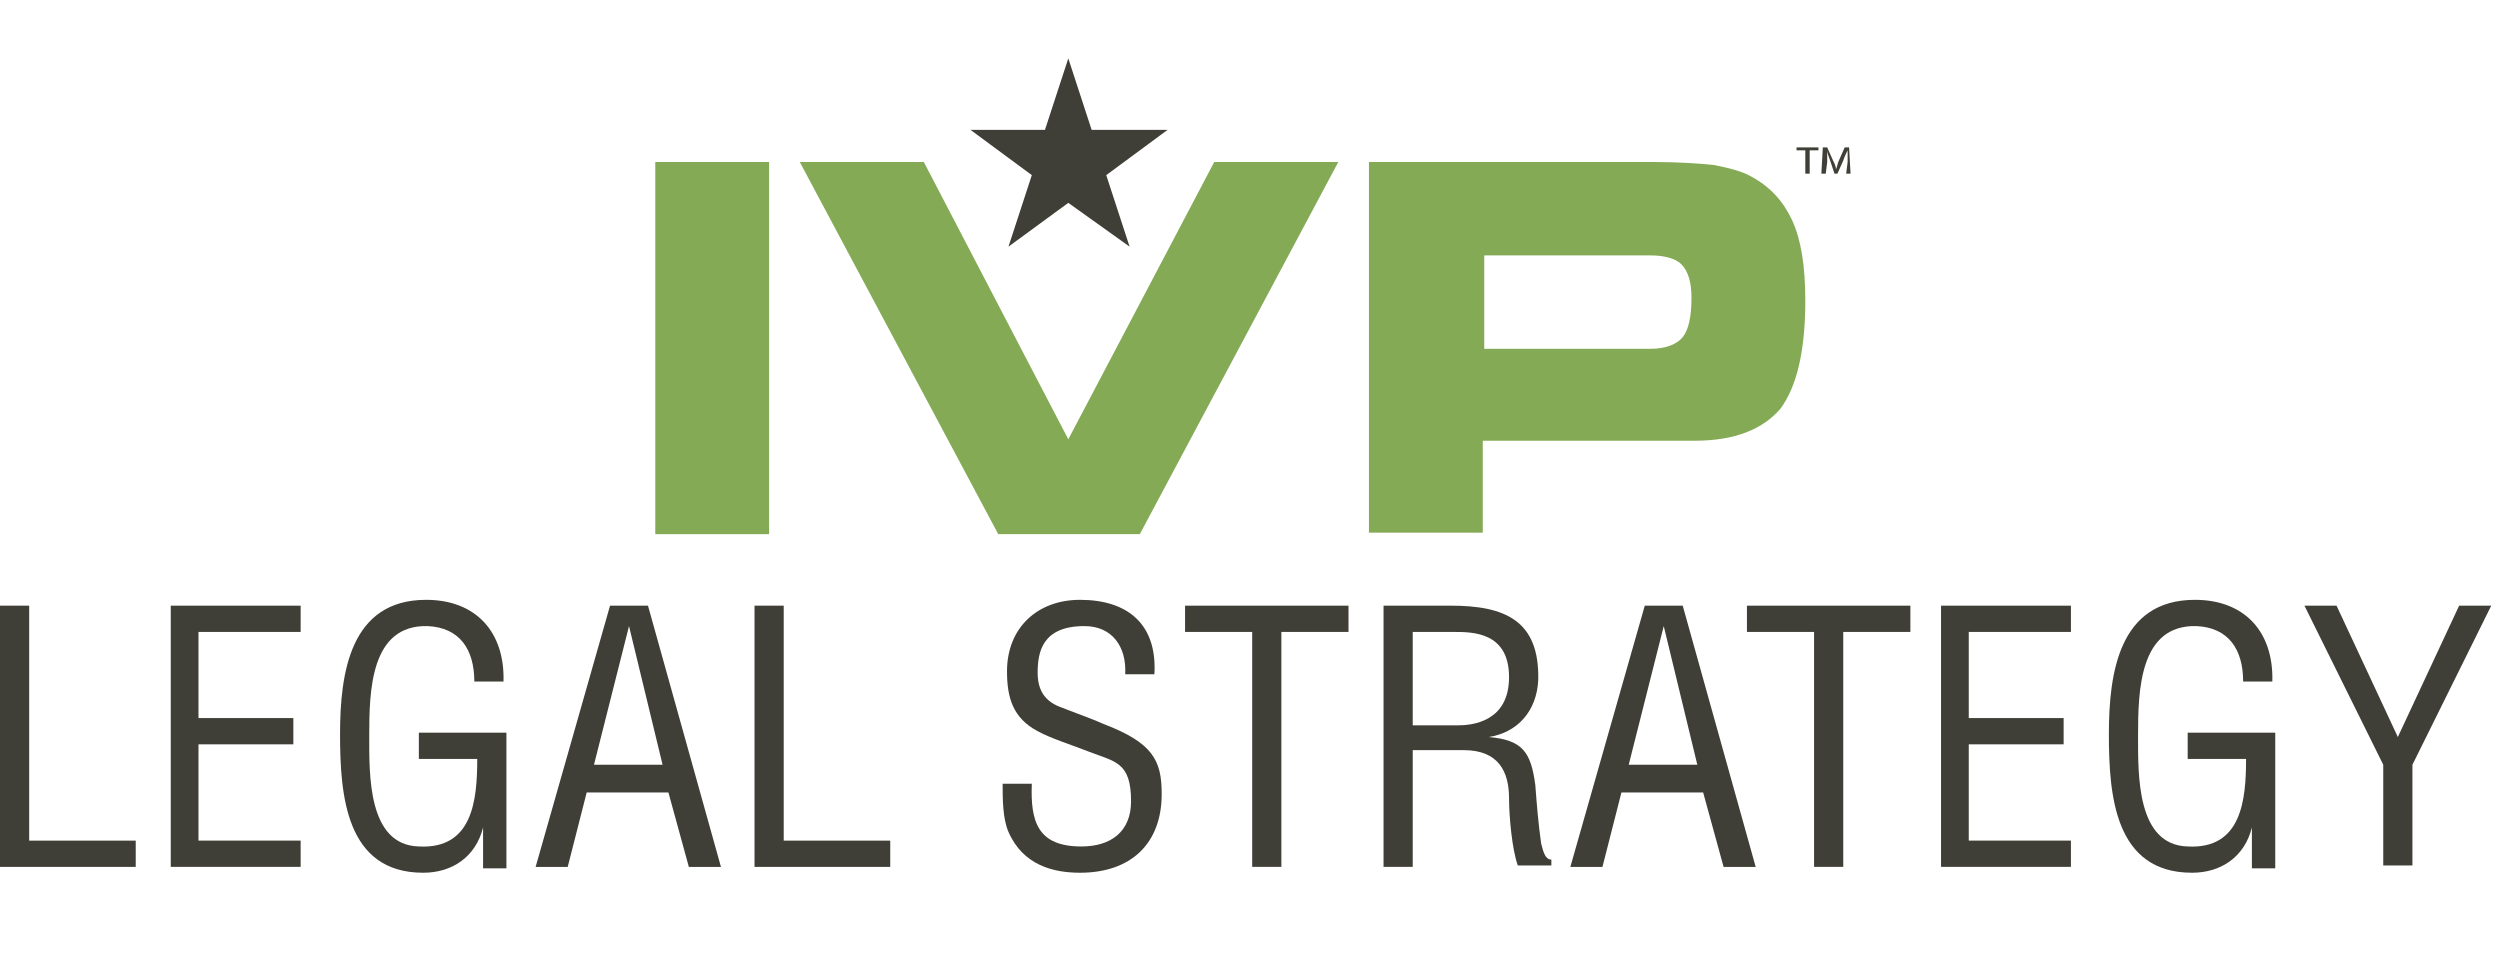 <?xml version="1.0" encoding="utf-8"?>
<!-- Generator: Adobe Illustrator 18.1.1, SVG Export Plug-In . SVG Version: 6.00 Build 0)  -->
<!DOCTYPE svg PUBLIC "-//W3C//DTD SVG 1.1//EN" "http://www.w3.org/Graphics/SVG/1.1/DTD/svg11.dtd">
<svg version="1.1" id="Layer_1" xmlns="http://www.w3.org/2000/svg" xmlns:xlink="http://www.w3.org/1999/xlink" x="0px" y="0px"
	 viewBox="-633 688.6 171.3 65.4" enable-background="new -633 688.6 171.3 65.4" xml:space="preserve">
<g>
	<polygon fill="#84AA55" points="-588.1,699.7 -580.3,699.7 -580.3,725.2 -588.1,725.2 	"/>
	<polygon fill="#84AA55" points="-578.2,699.7 -569.7,699.7 -559.8,718.7 -549.8,699.7 -541.3,699.7 -554.9,725.2 -564.6,725.2 	"/>
	<polygon fill="#403F37" points="-559.8,692.6 -558.2,697.5 -553,697.5 -557.2,700.6 -555.6,705.5 -559.8,702.5 -563.9,705.5 
		-562.3,700.6 -566.5,697.5 -561.4,697.5 	"/>
	<path fill="#84AA55" d="M-519.7,699.7c1.7,0,3.1,0.1,4.1,0.2c1,0.2,1.9,0.4,2.6,0.8c1.3,0.7,2.2,1.7,2.8,3c0.6,1.3,0.9,3.1,0.9,5.5
		c0,3.5-0.6,5.9-1.7,7.4c-1.2,1.4-3.1,2.2-5.9,2.2h-14.5v6.3h-7.8v-25.4H-519.7z M-519.9,706.1h-11.4v6.4h11.4c1,0,1.8-0.3,2.2-0.8
		c0.4-0.5,0.6-1.4,0.6-2.7c0-1-0.2-1.8-0.7-2.3C-518.2,706.3-519,706.1-519.9,706.1z"/>
	<g>
		<path fill="#403F37" d="M-509.3,698.9h-0.6v-0.2h1.5v0.2h-0.6v1.6h-0.3C-509.3,700.5-509.3,698.9-509.3,698.9z"/>
		<path fill="#403F37" d="M-506.4,699.7c0-0.3,0-0.6,0-0.8h0c-0.1,0.2-0.2,0.4-0.3,0.7l-0.4,0.9h-0.2l-0.3-0.9
			c-0.1-0.3-0.2-0.5-0.2-0.7h0c0,0.2,0,0.5,0,0.8l-0.1,0.8h-0.3l0.1-1.8h0.3l0.4,0.9c0.1,0.2,0.2,0.4,0.2,0.6h0
			c0.1-0.2,0.1-0.4,0.2-0.6l0.4-0.9h0.3l0.1,1.8h-0.3L-506.4,699.7z"/>
	</g>
</g>
<g>
	<path fill="#403F37" d="M-633,748v-17.9h2v16.1h7.3v1.8H-633z"/>
	<path fill="#403F37" d="M-621.3,748v-17.9h8.9v1.8h-7v5.9h6.5v1.8h-6.5v6.6h7v1.8H-621.3z"/>
	<path fill="#403F37" d="M-598.4,748.1h-1.5v-2.8h0c-0.5,2-2.1,3.1-4.1,3.1c-5.3,0-5.7-5.3-5.7-9.5c0-4.2,0.7-9.2,5.9-9.2
		c3.4,0,5.4,2.2,5.3,5.6h-2c0-2.2-1-3.7-3.2-3.8c-3.9-0.1-4,4.4-4,7.5c0,2.7-0.1,7.5,3.4,7.6c3.7,0.2,4-3.2,4-6h-4v-1.8h6V748.1z"/>
	<path fill="#403F37" d="M-591.2,730.1h2.6l5,17.9h-2.2l-1.4-5.1h-5.6l-1.3,5.1h-2.2L-591.2,730.1z M-589.9,731.5L-589.9,731.5
		l-2.4,9.5h4.7L-589.9,731.5z"/>
	<path fill="#403F37" d="M-581.3,748v-17.9h2v16.1h7.3v1.8H-581.3z"/>
	<path fill="#403F37" d="M-555.9,734.8c0.1-1.9-0.9-3.3-2.8-3.3c-2.9,0-3.2,1.8-3.2,3.2c0,1.2,0.5,2,1.7,2.4c1,0.4,1.9,0.7,2.8,1.1
		c3.4,1.3,4,2.5,4,4.8c0,3.4-2.1,5.4-5.6,5.4c-1.8,0-3.9-0.5-4.9-2.8c-0.4-0.9-0.4-2.3-0.4-3.3h2c-0.1,2.6,0.4,4.3,3.4,4.3
		c2,0,3.4-1,3.4-3.1c0-2.7-1.1-2.7-2.9-3.4c-1-0.4-2.6-0.9-3.5-1.4c-1.7-0.9-2.1-2.3-2.1-4.1c0-3,2.1-4.9,5-4.9
		c3.3,0,5.3,1.7,5.1,5.1H-555.9z"/>
	<path fill="#403F37" d="M-551.8,730.1h11.2v1.8h-4.6V748h-2v-16.1h-4.6V730.1z"/>
	<path fill="#403F37" d="M-536.2,748h-2v-17.9h4.6c3.7,0,6.1,1,6,5.1c-0.1,2.1-1.4,3.6-3.4,3.9v0c2.3,0.2,2.9,1,3.2,3.3
		c0.1,1.3,0.2,2.6,0.4,4c0.1,0.3,0.2,1.1,0.7,1.1v0.4h-2.3c-0.4-1.1-0.6-3.4-0.6-4.6c0-1.8-0.7-3.3-3.1-3.3h-3.5V748z M-536.2,738.3
		h3.1c0.9,0,3.5-0.2,3.5-3.3c0-3.1-2.5-3.1-3.8-3.1h-2.8V738.3z"/>
	<path fill="#403F37" d="M-520.3,730.1h2.6l5,17.9h-2.2l-1.4-5.1h-5.6l-1.3,5.1h-2.2L-520.3,730.1z M-519,731.5L-519,731.5l-2.4,9.5
		h4.7L-519,731.5z"/>
	<path fill="#403F37" d="M-513.3,730.1h11.2v1.8h-4.6V748h-2v-16.1h-4.6V730.1z"/>
	<path fill="#403F37" d="M-500,748v-17.9h8.9v1.8h-7v5.9h6.5v1.8h-6.5v6.6h7v1.8H-500z"/>
	<path fill="#403F37" d="M-477.2,748.1h-1.5v-2.8h0c-0.5,2-2.1,3.1-4.1,3.1c-5.3,0-5.7-5.3-5.7-9.5c0-4.2,0.7-9.2,5.9-9.2
		c3.4,0,5.4,2.2,5.3,5.6h-2c0-2.2-1-3.7-3.2-3.8c-3.9-0.1-4,4.4-4,7.5c0,2.7-0.1,7.5,3.4,7.6c3.7,0.2,4-3.2,4-6h-4v-1.8h6V748.1z"/>
	<path fill="#403F37" d="M-468.7,739.1l4.2-9h2.2l-5.4,10.9v6.9h-2v-6.9l-5.4-10.9h2.2L-468.7,739.1z"/>
</g>
</svg>
